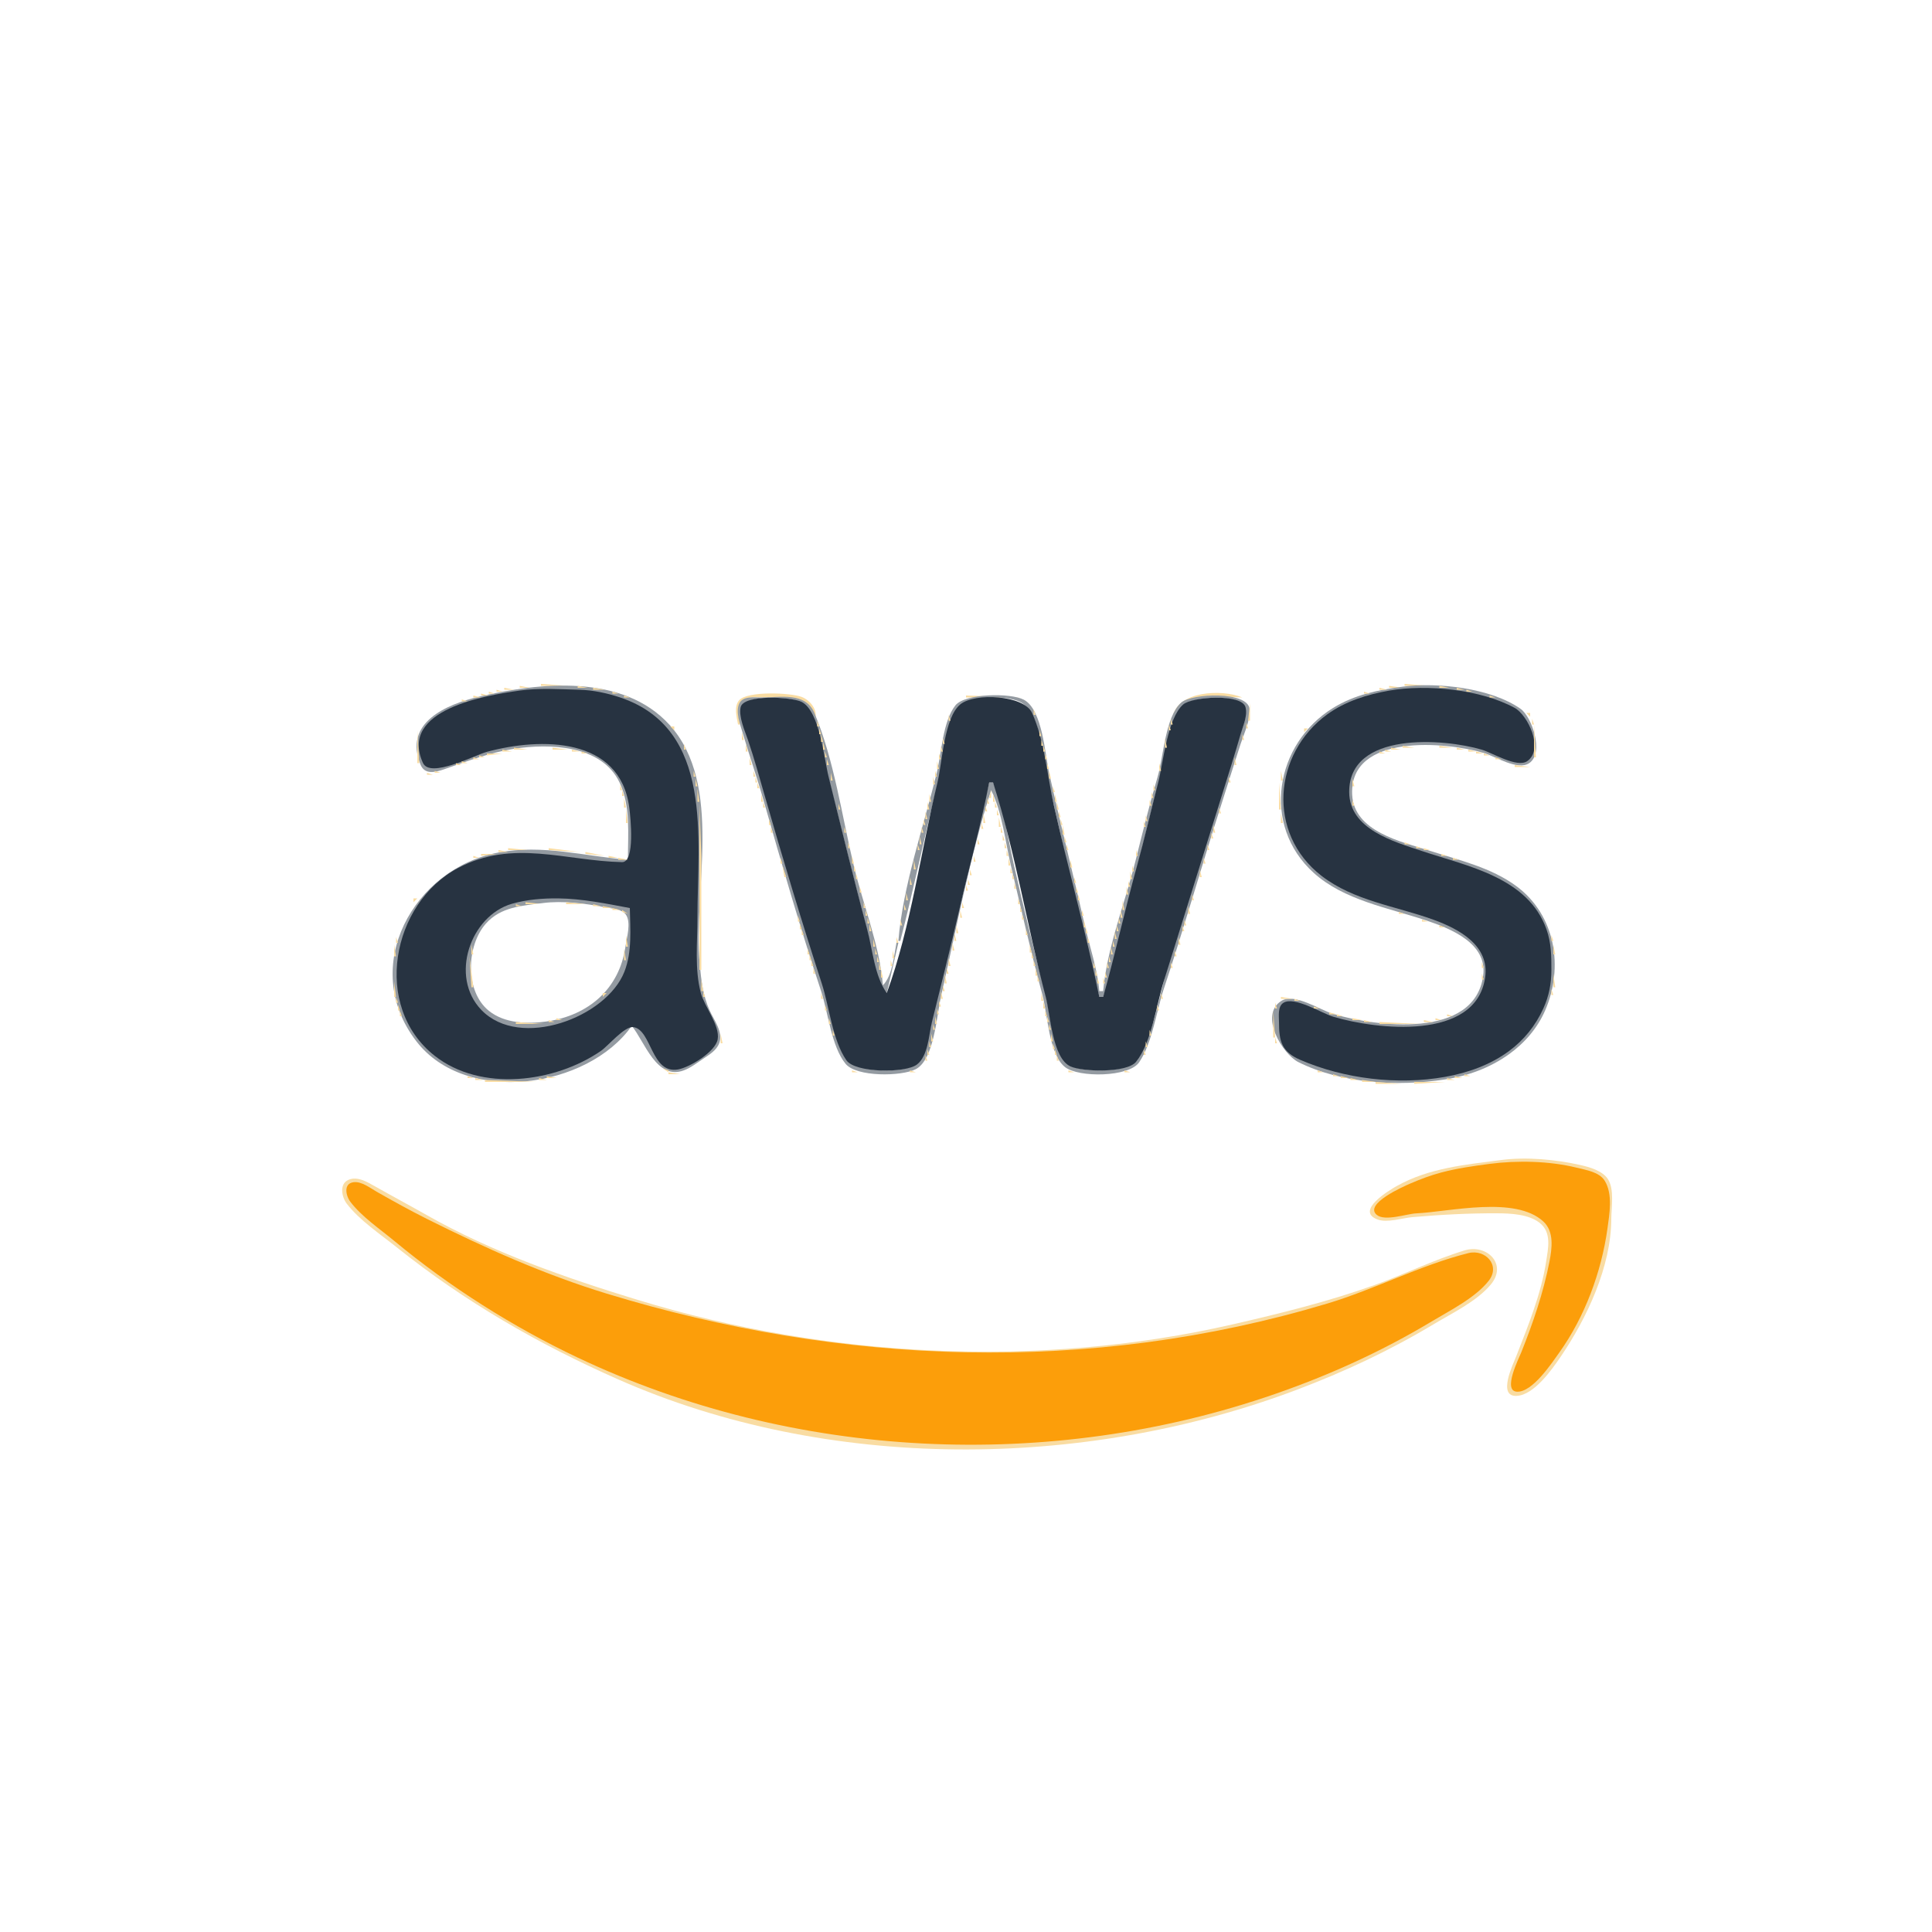 <?xml version="1.0" standalone="yes"?>
<svg xmlns="http://www.w3.org/2000/svg" width="1000" height="1000">
<path style="fill:#ffffff; stroke:none;" d="M0 0L0 1000L1000 1000L1000 0L0 0z"/>
<path style="fill:#f9dca2; stroke:none;" d="M280 354L280 355L294 355L280 354M727 354L727 355L740 355L727 354M269 355L269 356L274 356L269 355z"/>
<path style="fill:#939aa1; stroke:none;" d="M325 445C302.029 443.172 281.243 436.93 258 441.261C214.21 449.421 185.647 500.248 215.529 539C241.286 572.401 304.207 563.357 327 531C333.735 539.195 339.843 559.344 354 554.005C357.6 552.648 360.831 550.13 364 547.999C367.148 545.883 370.842 543.718 372.254 539.985C374.439 534.209 369.569 528.01 367.312 523C363.787 515.175 362.972 507.426 362.17 499C358.568 461.15 374.769 406.268 346.535 375.17C322.39 348.575 279.12 353.235 248 360.579C231.108 364.565 208.566 374.02 217.742 395.941C219.965 401.251 225.746 399.62 230 398.135C241.954 393.962 253.408 389.553 266 387.59C284.525 384.703 311.409 385.578 320.672 405C326.513 417.247 325 431.847 325 445z"/>
<path style="fill:#f9dca2; stroke:none;" d="M299 355L299 356L304 356L299 355M719 355L719 356L726 356L719 355z"/>
<path style="fill:#939aa1; stroke:none;" d="M726 355.424C713.213 357.124 701.169 359.554 690 366.428C660.034 384.87 652.62 427.115 680.004 451.826C695.679 465.972 718.538 469.868 738 476.355C750.736 480.6 769.971 488.194 767.695 505C763.207 538.145 712.015 531.37 690 524.792C683.375 522.812 670.028 513.815 663.279 518.029C651.426 525.428 663.958 545.705 672 549.73C694.396 560.938 723.693 562.458 748 558.704C759.859 556.872 771.228 552.701 781 545.702C789.101 539.9 795.779 532.189 799.771 523C809.438 500.751 805.168 473.763 785 458.761C771.894 449.011 755.289 445.243 740 440.344C725.408 435.669 700.777 430.462 699.877 411.286C698.38 379.398 748.563 383.958 768 389.721C773.908 391.472 785.595 399.069 791.566 394.972C799.355 389.629 792.843 370.925 786.995 366.839C771.674 356.135 744.119 353.016 726 355.424z"/>
<path style="fill:#f9dca2; stroke:none;" d="M745 355L745 356L750 356L745 355M261 356L261 357L266 357L261 356M307 356L307 357L313 357L307 356M714 356L714 357L718 357L714 356M754 356L754 357L758 357L754 356M257 357L257 358L260 358L257 357z"/>
<path style="fill:#273341; stroke:none;" d="M269 357.428C251.481 359.937 206.371 367.171 218.894 394.852C222.632 403.115 245.705 390.854 252 389.151C279.952 381.59 320.932 381.32 325.711 418C326.385 423.18 328.833 446.385 321.952 446.237C292.631 445.605 265.44 434.191 237 449.323C202.767 467.538 192.466 520.879 225 546.482C249.003 565.372 287.255 560.342 311 543.975C314.789 541.363 323.337 530.957 327.87 531.631C337.311 533.036 337.039 556.073 351 553.538C357.022 552.444 370.32 544.411 371.461 537.996C372.742 530.796 364.61 521 362.756 514C359.465 501.573 361 487.741 361 475C361 434.163 369.608 377.334 321 361.004C314.442 358.801 306.932 357.185 300 357.015C289.928 356.767 278.979 355.999 269 357.428z"/>
<path style="fill:#f9dca2; stroke:none;" d="M313.667 357.333L314.333 357.667L313.667 357.333M710.667 357.333L711.333 357.667L710.667 357.333z"/>
<path style="fill:#273341; stroke:none;" d="M719 357.464C707.752 359.438 696.311 362.985 687.004 369.746C659.034 390.062 655.565 431.302 684 453.32C700.788 466.32 722.552 468.986 742 476.054C755.209 480.855 771.125 489.397 768.699 506C763.886 538.948 712.333 532.93 690 526.229C684.24 524.501 669.942 515.511 664.318 519.043C661.238 520.978 662.001 525.924 662 529C661.996 538.795 663.313 544.379 673 548.572C695.82 558.449 723.526 561.749 748 557.385C759.759 555.288 771.327 551.213 781 544.076C788.87 538.269 794.78 530.868 798.822 522C801.783 515.504 802.989 509.114 803 502C803.012 494.758 802.926 487.918 800.453 481C790.849 454.13 759.83 448.437 736 440.494C721.302 435.594 698.457 429.236 698.344 410C698.159 378.389 747.357 382.211 767 388.036C772.396 389.637 785.274 397.601 790.486 393.968C799.314 387.816 790.779 370.118 783.999 366.41C766.455 356.812 738.539 354.035 719 357.464z"/>
<path style="fill:#f9dca2; stroke:none;" d="M759 357L759 358L762 358L759 357M253 358L253 359L256 359L253 358M317 358L317 359L320 359L317 358M706 358L706 359L709 359L706 358M764.667 358.333L765.333 358.667L764.667 358.333M249 359L249 360L253 360L249 359M320.667 359.333L321.333 359.667L320.667 359.333M704 359L705 360L704 359M768.667 359.333L769.333 359.667L768.667 359.333M245 360L245 361L249 361L245 360M323 360L323 361L326 361L323 360M382 375L383 375C382.546 371.408 380.93 366.518 383.603 363.434C386.465 360.133 392.116 361 396 361C407.011 360.999 418.173 359.116 422 372C423.266 367.367 419.325 362.419 414.996 360.742C409.277 358.528 386.831 357.568 382.603 362.434C379.763 365.702 381.298 371.216 382 375M500 360L500 361L528 361L500 360M607 371L608 371C612.259 356.703 631.238 361 643 361C632.433 356.566 609.42 357.65 607 371M701.667 360.333L702.333 360.667L701.667 360.333M771 360L771 361L774 361L771 360M243 361L244 362L243 361M326.667 361.333L327.333 361.667L326.667 361.333z"/>
<path style="fill:#939aa1; stroke:none;" d="M513 409C518.783 420.521 520.284 435.472 523.235 448C528.491 470.324 533.596 492.875 539.576 515C542.243 524.871 542.836 545.609 551.225 552.297C558.212 557.868 584.397 557.603 589.637 549.811C596.525 539.568 598.443 523.67 602.333 512C612.6 481.199 621.428 449.917 631.344 419C634.977 407.674 638.463 396.306 642.164 385C643.914 379.652 647.24 372.721 646.762 367.005C645.98 357.677 616.873 358.8 611.394 363.653C603.127 370.974 602.217 391.743 599.201 402C594.937 416.505 591.294 431.331 587.627 446C582.222 467.62 572.934 490.82 571 513L569 513C568.066 501.571 564.025 490.164 561.499 479C555.534 452.637 548.821 426.393 543.014 400C540.889 390.344 539.568 367.297 529.956 362.179C523.111 358.535 499.486 358.84 494.513 365.109C487.941 373.393 487.324 389.896 484.87 400C478.076 427.977 467.342 458.326 465 487L466 487C473.294 458.809 479.041 430.206 486.269 402C488.909 391.694 489.186 377.107 494.857 368.018C499.835 360.042 520.105 359.411 527.995 363.318C538.859 368.698 539.245 391.471 541.873 402C551.324 439.85 558.437 478.425 569 516L571 516C579.282 494.047 583.154 469.7 589.116 447C592.781 433.041 595.905 418.904 599.745 405C602.692 394.332 604.334 371.876 613.214 364.653C618.397 360.436 642.89 358.724 644.642 367.019C645.559 371.363 642.78 376.887 641.576 381C638.441 391.706 634.992 402.335 631.717 413C622.795 442.051 612.965 470.833 604.424 500C600.19 514.461 597.029 536.617 588.006 548.786C583.179 555.296 561.997 554.977 555.043 551.991C544.751 547.57 543.785 524.571 541.265 515C535.331 492.457 529.796 469.739 524.651 447C521.56 433.34 519.537 417.869 514 405L512 405C506.247 427.225 501.879 449.826 495.986 472C490.966 490.89 486.743 510.006 482.13 529C480.475 535.813 480.059 546.584 473.787 550.991C466.962 555.786 442.845 555.272 438.086 547.895C431.199 537.222 429.493 521.035 425.656 509C415.615 477.51 405.876 445.76 396.709 414C393.728 403.672 390.797 393.221 387.481 383C385.994 378.413 382.83 371.929 383.502 367.019C384.57 359.222 407.466 360.751 412.996 362.893C423.809 367.082 425.801 391.009 428.37 401C435.393 428.309 441.963 455.727 449.116 483C451.429 491.819 452.383 507.594 459 514L465 488L464 488C462.65 494.962 462.003 504.727 457 510C455.305 489.247 446.692 468.223 441.884 448C435.844 422.59 431.687 393.04 421.521 369.001C416.886 358.041 403.78 360.996 394 361C390.358 361.001 384.44 360.137 382.603 364.228C380.649 368.583 383.049 374.766 384.294 379C387.739 390.715 391.798 402.26 395.14 414C404.554 447.063 414.229 480.358 425.001 513C428.6 523.906 430.341 541.751 437.702 550.66C443.357 557.503 466.505 557.214 473.956 553.427C483.506 548.575 484.852 525.519 487.011 516C495.054 480.533 501.922 443.644 513 409z"/>
<path style="fill:#f9dca2; stroke:none;" d="M497.667 361.333L498.333 361.667L497.667 361.333M529.667 361.333L530.333 361.667L529.667 361.333M644 361L645 362L644 361M698.667 361.333L699.333 361.667L698.667 361.333M775.667 361.333L776.333 361.667L775.667 361.333M239 362L239 363L242 363L239 362M328 362L329 363L328 362z"/>
<path style="fill:#273341; stroke:none;" d="M512 405L514 405C525.55 441.12 531.608 479.314 541.265 516C543.618 524.937 544.674 547.757 554.105 551.991C560.541 554.88 583.305 555.404 588.006 549.606C596.05 539.685 598.549 520.104 602.341 508L632.341 412C635.673 401.365 639.058 390.71 642.141 380C643.371 375.727 645.863 370.594 644.678 366.059C642.801 358.872 617.053 360.527 612.394 364.653C604.158 371.946 602.161 394.566 599.478 405C595.711 419.653 592.33 434.412 588.293 449C582.141 471.229 577.255 493.792 571 516L569 516C562.153 482.81 552.978 450.051 545.499 417C542.076 401.872 540.679 383.098 534.196 369.005C529.927 359.725 504.656 358.457 497.133 364.514C488.644 371.35 487.721 394.736 485.231 405C476.588 440.638 471.564 479.589 459 514C452.663 505.29 451.629 491.328 448.849 481C441.792 454.79 435.487 428.327 428.873 402C426.491 392.518 424.28 368.15 414.956 363.318C409.87 360.682 384.867 359.24 383.358 366.059C382.255 371.04 385.557 378.333 387.139 383C390.358 392.501 393.092 402.351 395.859 412C405.153 444.416 414.919 476.93 425.33 509C429.25 521.073 430.84 538.277 438.086 548.786C442.623 555.366 468.517 555.626 474.61 550.991C480.422 546.568 480.756 535.558 482.374 529C487.138 509.695 492.031 490.371 496.5 471C501.571 449.018 507.703 427.159 512 405z"/>
<path style="fill:#f9dca2; stroke:none;" d="M496 362L497 363L496 362M531 362L532 363L531 362M645 362L646 363L645 362M696.667 362.333L697.333 362.667L696.667 362.333M777.667 362.333L778.333 362.667L777.667 362.333M237.667 363.333L238.333 363.667L237.667 363.333M330 363L331 364L330 363M495 363L496 364L495 363M532 363L533 364L532 363M646 363L647 364L646 363M694 363L695 364L694 363M781 363L782 364L781 363M234.667 364.333L235.333 364.667L234.667 364.333M332 364L333 365L332 364M494 364L495 365L494 364M533 364L534 365L533 364M647 364L646 373L647 373L647 364M692.667 364.333L693.333 364.667L692.667 364.333M782.667 364.333L783.333 364.667L782.667 364.333M232 365L233 366L232 365M334 365L335 366L334 365M493 365L494 366L493 365M534.333 365.667L534.667 366.333L534.333 365.667M690.667 365.333L691.333 365.667L690.667 365.333M785 365L786 366L785 365M230 366L231 367L230 366M336 366L337 367L336 366M689 366L690 367L689 366M786.667 366.333L787.333 366.667L786.667 366.333M227.667 367.333L228.333 367.667L227.667 367.333M337 367L338 368L337 367M492.333 367.667L492.667 368.333L492.333 367.667M535 367L535 370L536 370L535 367M687.667 367.333L688.333 367.667L687.667 367.333M788 367L789 368L788 367M225 368L226 369L225 368M339 368L340 369L339 368M686 368L687 369L686 368M789 368L790 369L789 368M223.667 369.333L224.333 369.667L223.667 369.333M340 369L341 370L340 369M684.667 369.333L685.333 369.667L684.667 369.333M790 369L792 371L792 369L790 369M221.667 370.333L222.333 370.667L221.667 370.333M341 370L342 371L341 370M491 370L491 373L492 373L491 370M536.333 370.667L536.667 371.333L536.333 370.667M683 370L684 371L683 370M220 371L221 372L220 371M342 371L345 373L342 371M682 371L683 372L682 371M792 371L793 372L792 371M219 372L220 373L219 372M606 372L606 375L607 375L606 372M680.667 372.333L681.333 372.667L680.667 372.333M793 372L793 375L794 375L793 372M218.333 373.667L218.667 374.333L218.333 373.667M345 373L346 374L345 373M423 373L423 376L424 376L423 373M679 373L680 374L679 373M346 374L347 375L346 374M490.333 374.667L490.667 375.333L490.333 374.667M645 374L645 377L646 377L645 374M678 374L679 375L678 374M217.333 375.667L217.667 376.333L217.333 375.667M537.333 375.667L537.667 376.333L537.333 375.667M605 375L605 378L606 378L605 375M677.333 375.667L677.667 376.333L677.333 375.667M794 375L794 392L795 392L794 375M347 376L349 378L349 376L347 376M383.333 376.667L383.667 377.333L383.333 376.667M424 377L424 380L425 380L424 377M644.333 377.667L644.667 378.333L644.333 377.667M675 377L675 379L677 377L675 377M216 378L216 395L217 395L216 378M349 378L350 379L349 378M538 378L538 381L539 381L538 378M350.333 379.667L350.667 380.333L350.333 379.667M384 379L384 383L385 383L384 379M489.333 379.667L489.667 380.333L489.333 379.667M674 379L675 380L674 379M425 380L425 384L426 384L425 380M604.333 380.667L604.667 381.333L604.333 380.667M643 380L643 383L644 383L643 380M673 380L674 381L673 380M351 381L352 382L351 381M672 381L673 382L672 381M352.333 382.667L352.667 383.333L352.333 382.667M488 382L488 385L489 385L488 382M603 382L603 387L604 387L603 382M671.333 382.667L671.667 383.333L671.333 382.667M385 383L386 384L385 383M539 383L539 386L540 386L539 383M353 384L354 385L353 384M426 384L426 388L427 388L426 384M642.333 384.667L642.667 385.333L642.333 384.667M670 384L671 385L670 384M354 385L354 388L355 388L354 385M386 385L386 389L387 389L386 385M487 386L487 389L488 389L487 386M540 386L540 389L541 389L540 386M641.333 386.667L641.667 387.333L641.333 386.667M669 386L670 387L669 386M726 386L726 387L732 387L726 386M745 386L745 387L752 387L745 386M266 387L266 388L273 388L266 387M286 387L286 388L294 388L286 387M668.333 387.667L668.667 388.333L668.333 387.667M720 387L720 388L725 388L720 387M754 387L754 388L758 388L754 387M260 388L260 389L265 389L260 388M296 388L296 389L300 389L296 388M355.333 388.667L355.667 389.333L355.333 388.667M602.333 388.667L602.667 389.333L602.333 388.667M717 388L717 389L720 389L717 388M760 388L760 389L764 389L760 388M252 390L252 391L260 390L252 390M301 389L301 390L304 390L301 389M387.333 389.667L387.667 390.333L387.333 389.667M427 389L427 392L428 392L427 389M667.333 389.667L667.667 390.333L667.333 389.667M714 389L714 390L717 390L714 389M764 389L764 390L768 390L764 389M304.667 390.333L305.333 390.667L304.667 390.333M356.333 390.667L356.667 391.333L356.333 390.667M486 390L486 393L487 393L486 390M541 390L541 393L542 393L541 390M640.333 390.667L640.667 391.333L640.333 390.667M712.667 390.333L713.333 390.667L712.667 390.333M768 390L768 391L771 391L768 390M248 391L248 392L251 392L248 391M307 391L308 392L307 391M601.333 391.667L601.667 392.333L601.333 391.667M666.333 391.667L666.667 392.333L666.333 391.667M710.667 391.333L711.333 391.667L710.667 391.333M772.667 391.333L773.333 391.667L772.667 391.333M245 392L245 393L248 393L245 392M309 392L310 393L309 392M388 392L388 396L389 396L388 392M639 392L639 396L640 396L639 392M708.667 392.333L709.333 392.667L708.667 392.333M774 392L774 393L777 393L774 392M242.667 393.333L243.333 393.667L242.667 393.333M311 393L312 394L311 393M357.333 393.667L357.667 394.333L357.333 393.667M428 393L428 396L429 396L428 393M707 393L708 394L707 393M777.667 393.333L778.333 393.667L777.667 393.333M793.333 393.667L793.667 394.333L793.333 393.667M239 394L239 395L242 395L239 394M312 394L313 395L312 394M485 394L485 398L486 398L485 394M665.333 394.667L665.667 395.333L665.333 394.667M706 394L707 395L706 394M779.667 394.333L780.333 394.667L779.667 394.333M236 395L236 396L239 396L236 395M313 395L314 396L313 395M358.333 395.667L358.667 396.333L358.333 395.667M542 395L542 398L543 398L542 395M600 395L600 399L601 399L600 395M705 395L706 396L705 395M782.667 395.333L783.333 395.667L782.667 395.333M792 395L793 396L792 395M217.333 396.667L217.667 397.333L217.333 396.667M234.667 396.333L235.333 396.667L234.667 396.333M314 396L315 397L314 396M389.333 396.667L389.667 397.333L389.333 396.667M638.333 396.667L638.667 397.333L638.333 396.667M664.333 396.667L664.667 397.333L664.333 396.667M704 396L705 397L704 396M784 396L784 397L792 397L784 396M231.667 397.333L232.333 397.667L231.667 397.333M315 397L316 398L315 397M429.333 397.667L429.667 398.333L429.333 397.667M703.333 397.667L703.667 398.333L703.333 397.667M218 398L219 399L218 398M229.667 398.333L230.333 398.667L229.667 398.333M316 398L317 399L316 398M219 399L220 400L219 399M225 399L225 400L228 400L225 399M317 399L318 400L317 399M359 399L359 402L360 402L359 399M390 399L390 402L391 402L390 399M484 399L484 402L485 402L484 399M543 399L543 403L544 403L543 399M599.333 399.667L599.667 400.333L599.333 399.667M637.333 399.667L637.667 400.333L637.333 399.667M663 399L663 404L664 404L663 399M702 399L703 400L702 399M221 400L221 401L224 401L221 400M318.333 400.667L318.667 401.333L318.333 400.667M430 400L430 404L431 404L430 400M701.333 401.667L701.667 402.333L701.333 401.667M319.333 402.667L319.667 403.333L319.333 402.667M391 402L391 405L392 405L391 402M483 402L483 406L484 406L483 402M636 402L636 405L637 405L636 402M360 403L360 407L361 407L360 403M700 403L700 407L701 407L700 403M320.333 404.667L320.667 405.333L320.333 404.667M544.333 404.667L544.667 405.333L544.333 404.667M598 404L599 405L598 404M392 405L392 408L393 408L392 405M635.333 405.667L635.667 406.333L635.333 405.667M662 405L662 419L663 419L662 405M321 406L321 409L322 409L321 406M431.333 406.667L431.667 407.333L431.333 406.667M597 406L597 409L598 409L597 406M545 407L545 410L546 410L545 407M361 408L361 415L362 415L361 408M393.333 408.667L393.667 409.333L393.333 408.667M482.333 408.667L482.667 409.333L482.333 408.667M322 409L322 412L323 412L322 409M432.333 409.667L432.667 410.333L432.333 409.667M513 409L512 413L513 413L513 409M634.333 409.667L634.667 410.333L634.333 409.667M596 410L596 413L597 413L596 410M699 410L700 411L699 410M394 411L394 415L395 415L394 411M481 411L481 415L482 415L481 411M514 411L514 415L515 415L514 411M546 411L546 415L547 415L546 411M633 412L634 413L633 412M323 413L323 418L324 418L323 413M511 413L511 416L512 416L511 413M433.333 414.667L433.667 415.333L433.333 414.667M595 414L595 417L596 417L595 414M700 414L700 417L701 417L700 414M395 415L395 418L396 418L395 415M480 415L480 419L481 419L480 415M515 415L515 418L516 418L515 415M547 415L547 419L548 419L547 415M632.333 415.667L632.667 416.333L632.333 415.667M362 416L362 502L363 502L363 443L362 416M434 416L434 419L435 419L434 416M510 417L510 420L511 420L510 417M701.333 417.667L701.667 418.333L701.333 417.667M396.333 418.667L396.667 419.333L396.333 418.667M594.333 418.667L594.667 419.333L594.333 418.667M631 418L631 421L632 421L631 418M324 419L324 426L325 426L324 419M516 419L516 422L517 422L516 419M479 420L479 424L480 424L479 420M548 420L548 423L549 423L548 420M702 420L703 421L702 420M509 421L509 426L510 426L509 421M630.333 421.667L630.667 422.333L630.333 421.667M663 421L663 426L664 426L663 421M703 421L704 422L703 421M397.333 422.667L397.667 423.333L397.333 422.667M435.333 422.667L435.667 423.333L435.333 422.667M593 422L593 425L594 425L593 422M704.333 422.667L704.667 423.333L704.333 422.667M517 423L517 428L518 428L517 423M398 424L398 427L399 427L398 424M478 424L478 427L479 427L478 424M549 424L549 427L550 427L549 424M705 424L706 425L705 424M436.333 425.667L436.667 426.333L436.333 425.667M592 425L592 428L593 428L592 425M629.333 425.667L629.667 426.333L629.333 425.667M706 425L707 426L706 425M508 426L508 429L509 429L508 426M707 426L708 427L707 426M550 427L550 432L551 432L550 427M628 427L628 431L629 431L628 427M664.333 427.667L664.667 428.333L664.333 427.667M708.667 427.333L709.333 427.667L708.667 427.333M399 428L399 431L400 431L399 428M437 428L437 431L438 431L437 428M477 428L477 431L478 431L477 428M518 428L518 431L519 431L518 428M710 428L713 430L710 428M665.333 429.667L665.667 430.333L665.333 429.667M507 430L508 431L507 430M591.333 430.667L591.667 431.333L591.333 430.667M713.667 430.333L714.333 430.667L713.667 430.333M400.333 431.667L400.667 432.333L400.333 431.667M627 431L627 434L628 434L627 431M715.667 431.333L716.333 431.667L715.667 431.333M519 432L519 435L520 435L519 432M666 432L667 433L666 432M717.667 432.333L718.333 432.667L717.667 432.333M438.333 433.667L438.667 434.333L438.333 433.667M476 433L476 437L477 437L476 433M551 433L551 436L552 436L551 433M590.333 433.667L590.667 434.333L590.333 433.667M720 433L721 434L720 433M401.333 434.667L401.667 435.333L401.333 434.667M506 434L506 437L507 437L506 434M626.333 434.667L626.667 435.333L626.333 434.667M667.333 434.667L667.667 435.333L667.333 434.667M721.667 434.333L722.333 434.667L721.667 434.333M725 435L726 436L725 435M439 436L439 439L440 439L439 436M520 436L520 439L521 439L520 436M668.333 436.667L668.667 437.333L668.333 436.667M727 436L727 437L730 437L727 436M475 437L475 440L476 440L475 437M552 437L552 440L553 440L552 437M589.333 437.667L589.667 438.333L589.333 437.667M625 437L625 440L626 440L625 437M731 437L732 438L731 437M402.333 438.667L402.667 439.333L402.333 438.667M505.333 438.667L505.667 439.333L505.333 438.667M669.333 438.667L669.667 439.333L669.333 438.667M733 438L733 439L736 439L733 438M263 439L263 440L273 440L263 439M284 439L284 440L300 441L284 439M737 439L737 440L740 440L737 439M258 440L258 441L263 441L258 440M440.333 440.667L440.667 441.333L440.333 440.667M521 440L521 443L522 443L521 440M588 440L588 443L589 443L588 440M670 440L671 441L670 440M740 440L741 441L740 440M249 442L249 443L257 442L249 442M303 441L303 442L313 443L303 441M403.333 441.667L403.667 442.333L403.333 441.667M624.333 441.667L624.667 442.333L624.333 441.667M671.333 441.667L671.667 442.333L671.333 441.667M743.667 441.333L744.333 441.667L743.667 441.333M474.333 442.667L474.667 443.333L474.333 442.667M553.333 442.667L553.667 443.333L553.333 442.667M746 442L746 443L749 443L746 442M245 443L245 444L248 444L245 443M315 443L315 444L320 444L315 443M441 443L441 447L442 447L441 443M504 443L504 446L505 446L504 443M672 443L673 444L672 443M750.667 443.333L751.333 443.667L750.667 443.333M243.667 444.333L244.333 444.667L243.667 444.333M320 444L320 445L325 445L320 444M404 444L404 447L405 447L404 444M522 444L522 448L523 448L522 444M623 444L623 447L624 447L623 444M673.333 444.667L673.667 445.333L673.333 444.667M752 444L752 445L755 445L752 444M241.667 445.333L242.333 445.667L241.667 445.333M473 445L473 450L474 450L473 445M554 445L554 449L555 449L554 445M587.333 445.667L587.667 446.333L587.333 445.667M756.667 445.333L757.333 445.667L756.667 445.333M238.667 446.333L239.333 446.667L238.667 446.333M674 446L675 447L674 446M759.667 446.333L760.333 446.667L759.667 446.333M236.667 447.333L237.333 447.667L236.667 447.333M503.333 447.667L503.667 448.333L503.333 447.667M622.333 447.667L622.667 448.333L622.333 447.667M675 447L676 448L675 447M762.667 447.333L763.333 447.667L762.667 447.333M235 448L236 449L235 448M405 448L406 454L407 454L405 448M442 448L442 451L443 451L442 448M586 448L586 451L587 451L586 448M676 448L677 449L676 448M765.667 448.333L766.333 448.667L765.667 448.333M233 449L234 450L233 449M523 449L523 452L524 452L523 449M677 449L678 450L677 449M767.667 449.333L768.333 449.667L767.667 449.333M231.667 450.333L232.333 450.667L231.667 450.333M502 450L502 453L503 453L502 450M621 450L621 454L622 454L621 450M678 450L679 451L678 450M770 450L771 451L770 450M229.667 451.333L230.333 451.667L229.667 451.333M472.333 451.667L472.667 452.333L472.333 451.667M555.333 451.667L555.667 452.333L555.333 451.667M585 451L585 455L586 455L585 451M679 451L680 452L679 451M772.667 451.333L773.333 451.667L772.667 451.333M228 452L229 453L228 452M443 452L443 455L444 455L443 452M524 452L524 455L525 455L524 452M680 452L681 453L680 452M774.667 452.333L775.333 452.667L774.667 452.333M225 455L228 453L225 455M681 453L682 454L681 453M776.667 453.333L777.333 453.667L776.667 453.333M471 454L471 458L472 458L471 454M556 454L556 457L557 457L556 454M620.333 454.667L620.667 455.333L620.333 454.667M682.667 454.333L683.333 454.667L682.667 454.333M778.667 454.333L779.333 454.667L778.667 454.333M224 455L225 456L224 455M407.333 455.667L407.667 456.333L407.333 455.667M501 455L501 458L502 458L501 455M684 455L685 456L684 455M780 455L783 457L780 455M223 456L224 457L223 456M444.333 456.667L444.667 457.333L444.333 456.667M584 456L584 459L585 459L584 456M685 456L686 457L685 456M222 457L223 458L222 457M525 457L525 460L526 460L525 457M619.333 457.667L619.667 458.333L619.333 457.667M686.667 457.333L687.333 457.667L686.667 457.333M783 457L784 458L783 457M221 458L222 459L221 458M408.333 458.667L408.667 459.333L408.333 458.667M500 458L500 461L501 461L500 458M688.667 458.333L689.333 458.667L688.667 458.333M784.667 458.333L785.333 458.667L784.667 458.333M220 459L221 460L220 459M445 459L445 462L446 462L445 459M557 459L557 462L558 462L557 459M583 459L583 463L584 463L583 459M690 459L691 460L690 459M786 459L787 460L786 459M219 460L220 461L219 460M470.333 460.667L470.667 461.333L470.333 460.667M618.333 460.667L618.667 461.333L618.333 460.667M692 460L693 461L692 460M787 460L788 461L787 460M218 461L219 462L218 461M409.333 461.667L409.667 462.333L409.333 461.667M526.333 461.667L526.667 462.333L526.333 461.667M694 461L695 462L694 461M788 461L789 462L788 461M217 462L218 463L217 462M469 462L469 466L470 466L469 462M696 462L697 463L696 462M789 462L790 463L789 462M216.333 463.667L216.667 464.333L216.333 463.667M499.333 463.667L499.667 464.333L499.333 463.667M558 463L558 466L559 466L558 463M617 463L617 466L618 466L617 463M698 463L699 464L698 463M790 463L791 464L790 463M446.333 464.667L446.667 465.333L446.333 464.667M582.333 464.667L582.667 465.333L582.333 464.667M701 464L702 465L701 464M791 464L792 465L791 464M214 465L214 467L216 465L214 465z"/>
<path style="fill:#939aa1; stroke:none;" d="M326 470C313.912 467.722 301.333 465.15 289 465.004C281.125 464.911 272.604 465.587 265 467.782C243.432 474.007 232.494 505.545 249.213 522.815C269.203 543.463 313.842 526.674 323.174 503C327.256 492.642 326.195 480.897 326 470z"/>
<path style="fill:#f9dca2; stroke:none;" d="M410.333 465.667L410.667 466.333L410.333 465.667M527 465L527 468L528 468L527 465M703.667 465.333L704.333 465.667L703.667 465.333M792 465L793 466L792 465M581 466L581 471L582 471L581 466M706.667 466.333L707.333 466.667L706.667 466.333M793 466L794 467L793 466M213 467L214 468L213 467M272 467L272 468L281 468L272 467z"/>
<path style="fill:#ffffff; stroke:none;" d="M281 467.424C270.296 468.83 259.235 469.305 251.468 478.093C241.387 489.499 240.465 513.123 253.093 523.236C261.231 529.753 273.043 530.122 283 528.7C304.664 525.605 320.596 511.745 323.729 490C324.377 485.504 326.776 477.533 323.972 473.433C321.879 470.371 316.303 470.261 313 469.6C302.988 467.598 291.17 466.089 281 467.424z"/>
<path style="fill:#f9dca2; stroke:none;" d="M293 467L293 468L303 468L293 467M447 467L447 470L448 470L447 467M498 467L498 470L499 470L498 467M616.333 467.667L616.667 468.333L616.333 467.667M709.667 467.333L710.333 467.667L709.667 467.333M794 467L795 468L794 467M267 468L267 469L270 469L267 468M307 468L307 469L311 469L307 468M411.333 468.667L411.667 469.333L411.333 468.667M468 468L468 471L469 471L468 468M559.333 468.667L559.667 469.333L559.333 468.667M712.667 468.333L713.333 468.667L712.667 468.333M212 469L213 470L212 469M264.667 469.333L265.333 469.667L264.667 469.333M312 469L312 470L317 470L312 469M528 469L528 472L529 472L528 469M615 469L615 473L616 473L615 469M715.667 469.333L716.333 469.667L715.667 469.333M795 469L796 470L795 469M211.333 470.667L211.667 471.333L211.333 470.667M262.667 470.333L263.333 470.667L262.667 470.333M317 470L317 471L321 471L317 470M718.667 470.333L719.333 470.667L718.667 470.333M796 470L797 471L796 470M259.667 471.333L260.333 471.667L259.667 471.333M322 471L322 472L325 473L322 471M412.333 471.667L412.667 472.333L412.333 471.667M448 471L448 474L449 474L448 471M497 471L497 475L498 475L497 471M560 471L560 474L561 474L560 471M580 471L580 475L581 475L580 471M722 471L723 472L722 471M797.333 471.667L797.667 472.333L797.333 471.667M210.333 472.667L210.667 473.333L210.333 472.667M257.667 472.333L258.333 472.667L257.667 472.333M467.333 472.667L467.667 473.333L467.333 472.667M724 472L724 473L727 473L724 472M256 473L257 474L256 473M529 473L529 476L530 476L529 473M614.333 473.667L614.667 474.333L614.333 473.667M728.667 473.333L729.333 473.667L728.667 473.333M798 473L799 474L798 473M209 474L210 475L209 474M254.667 474.333L255.333 474.667L254.667 474.333M413 474L413 477L414 477L413 474M730.667 474.333L731.333 474.667L730.667 474.333M253 475L254 476L253 475M449 475L449 478L450 478L449 475M579 475L579 478L580 478L579 475M734.667 475.333L735.333 475.667L734.667 475.333M799 475L800 476L799 475M208.333 476.667L208.667 477.333L208.333 476.667M252 476L253 477L252 476M466 476L466 479L467 479L466 476M496.333 476.667L496.667 477.333L496.333 476.667M561 476L561 480L562 480L561 476M613 476L613 479L614 479L613 476M736 476L736 477L739 477L736 476M251 477L252 478L251 477M740.667 477.333L741.333 477.667L740.667 477.333M800 477L801 478L800 477M250 478L249 481L250 478M414 478L414 481L415 481L414 478M450 478L450 482L451 482L450 478M530 478L531 479L530 478M743 478L744 479L743 478M207.333 479.667L207.667 480.333L207.333 479.667M495 479L495 483L496 483L495 479M578 479L578 482L579 482L578 479M612 479L612 482L613 482L612 479M745 479L745 480L748 480L745 479M562 480L562 483L563 483L562 480M748.667 480.333L749.333 480.667L748.667 480.333M801 480L802 481L801 480M248 481L249 482L248 481M415 481L415 484L416 484L415 481M465.333 481.667L465.667 482.333L465.333 481.667M531 481L531 484L532 484L531 481M750.667 481.333L751.333 481.667L750.667 481.333M206.333 482.667L206.667 483.333L206.333 482.667M247.333 482.667L247.667 483.333L247.333 482.667M577 482L577 486L578 486L577 482M611.333 482.667L611.667 483.333L611.333 482.667M753 482L754 483L753 482M802 482L803 483L802 482M451.333 483.667L451.667 484.333L451.333 483.667M494 483L494 487L495 487L494 483M754.667 483.333L755.333 483.667L754.667 483.333M246.333 484.667L246.667 485.333L246.333 484.667M324 484L324 490L325 490L324 484M756 484L757 485L756 484M803 484L803 487L804 487L803 484M205 485L205 488L206 488L205 485M416.333 485.667L416.667 486.333L416.333 485.667M464 485L464 488L465 488L464 485M532.333 485.667L532.667 486.333L532.333 485.667M563 485L563 488L564 488L563 485M610 485L610 489L611 489L610 485M757.667 485.333L758.333 485.667L757.667 485.333M245.333 486.667L245.667 487.333L245.333 486.667M452 486L452 490L453 490L452 486M759 486L760 487L759 486M576 487L576 490L577 490L576 487M760 487L761 488L760 487M417.333 488.667L417.667 489.333L417.333 488.667M493 488L493 492L494 492L493 488M761 488L762 489L761 488M204 489L204 495L205 495L204 489M244 489L244 494L245 494L244 489M463.333 489.667L463.667 490.333L463.333 489.667M533 489L533 493L534 493L533 489M564.333 489.667L564.667 490.333L564.333 489.667M609.333 489.667L609.667 490.333L609.333 489.667M762 489L763 490L762 489M804 489L804 494L805 494L804 489M575 490L575 494L576 494L575 490M763 490L764 491L763 490M323 491L323 497L324 497L323 491M418 491L418 494L419 494L418 491M453 491L453 494L454 494L453 491M764 491L765 492L764 491M462 492L462 496L463 496L462 492M608 492L608 495L609 495L608 492M492.333 493.667L492.667 494.333L492.333 493.667M534 493L534 496L535 496L534 493M765 493L766 494L765 493M419 494L419 497L420 497L419 494M565.333 494.667L565.667 495.333L565.333 494.667M243 495L244 511L245 511L243 495M454 495L454 498L455 498L454 495M574 495L574 498L575 498L574 495M607.333 495.667L607.667 496.333L607.333 495.667M766.333 495.667L766.667 496.333L766.333 495.667M491 496L491 500L492 500L491 496M420 497L420 500L421 500L420 497M461 497L461 500L462 500L461 497M535 497L535 500L536 500L535 497M322.333 498.667L322.667 499.333L322.333 498.667M455 498L455 502L456 502L455 498M566 498L566 501L567 501L566 498M573 498L573 501L574 501L573 498M606 498L606 501L607 501L606 498M767 498L767 501L768 501L767 498M321.333 501.667L321.667 502.333L321.333 501.667M421 501L421 504L422 504L421 501M490 501L490 504L491 504L490 501M536 501L536 505L537 505L536 501M456 502L456 506L457 506L456 502M460.333 502.667L460.667 503.333L460.333 502.667M567 502L567 505L568 505L567 502M605.333 502.667L605.667 503.333L605.333 502.667M320.333 503.667L320.667 504.333L320.333 503.667M572 503L572 506L573 506L572 503M422.333 504.667L422.667 505.333L422.333 504.667M489 504L489 509L490 509L489 504M767 504L767 507L768 507L767 504M804 504L804 511L805 511L804 504M319.333 505.667L319.667 506.333L319.333 505.667M537 505L537 508L538 508L537 505M604.333 505.667L604.667 506.333L604.333 505.667M459.333 506.667L459.667 507.333L459.333 506.667M568 506L568 509L569 509L568 506M571 506L571 509L572 509L571 506M318.333 507.667L318.667 508.333L318.333 507.667M363 507L363 513L364 513L363 507M457 507L459 510L457 507M204 508L204 516L205 516L204 508M423.333 508.667L423.667 509.333L423.333 508.667M603.333 508.667L603.667 509.333L603.333 508.667M317 509L318 510L317 509M570 509L569 513L570 509M766.333 509.667L766.667 510.333L766.333 509.667M316 510L314 514L316 510M488 510L488 513L489 513L488 510M424.333 511.667L424.667 512.333L424.333 511.667M538.333 511.667L538.667 512.333L538.333 511.667M602.333 511.667L602.667 512.333L602.333 511.667M245.333 512.667L245.667 513.333L245.333 512.667M765 512L766 513L765 512M803 512L803 515L804 515L803 512M364 513L364 516L365 516L364 513M487 513L487 517L488 517L487 513M246.333 514.667L246.667 515.333L246.333 514.667M312 514L312 516L314 514L312 514M425 514L425 517L426 517L425 514M539 514L539 518L540 518L539 514M601 514L601 517L602 517L601 514M764 514L765 515L764 514M763.333 515.667L763.667 516.333L763.333 515.667M205 516L205 519L206 519L205 516M247.333 516.667L247.667 517.333L247.333 516.667M311 516L312 517L311 516M663 516L663 517L669 517L663 516M802.333 516.667L802.667 517.333L802.333 516.667M309.667 517.333L310.333 517.667L309.667 517.333M365.333 517.667L365.667 518.333L365.333 517.667M426.333 517.667L426.667 518.333L426.333 517.667M600.333 517.667L600.667 518.333L600.333 517.667M662 517L663 518L662 517M670 517L670 518L673 518L670 517M762 517L763 518L762 517M248 518L249 519L248 518M308 518L309 519L308 518M486 518L486 521L487 521L486 518M540 518L540 522L541 522L540 518M661 518L662 519L661 518M673.667 518.333L674.333 518.667L673.667 518.333M761 518L762 519L761 518M801.333 518.667L801.667 519.333L801.333 518.667M249.333 519.667L249.667 520.333L249.333 519.667M306.667 519.333L307.333 519.667L306.667 519.333M660 519L660 522L661 522L660 519M676 519L677 520L676 519M760 519L761 520L760 519M206 520L206 523L207 523L206 520M305 520L306 521L305 520M366.333 520.667L366.667 521.333L366.333 520.667M427 520L427 523L428 523L427 520M599 520L599 523L600 523L599 520M678.667 520.333L679.333 520.667L678.667 520.333M759 520L760 521L759 520M250 521L251 522L250 521M303.667 521.333L304.333 521.667L303.667 521.333M680 521L680 522L683 522L680 521M757.667 521.333L758.333 521.667L757.667 521.333M800.333 521.667L800.667 522.333L800.333 521.667M251 522L252 523L251 522M302 522L303 523L302 522M367.333 522.667L367.667 523.333L367.333 522.667M485 522L485 525L486 525L485 522M683.667 522.333L684.333 522.667L683.667 522.333M756 522L757 523L756 522M207 523L207 526L208 526L207 523M252.667 523.333L253.333 523.667L252.667 523.333M300 523L301 524L300 523M541 523L541 526L542 526L541 523M598.333 523.667L598.667 524.333L598.333 523.667M659 523L659 537L660 537L659 523M686.667 523.333L687.333 523.667L686.667 523.333M754.667 523.333L755.333 523.667L754.667 523.333M799.333 523.667L799.667 524.333L799.333 523.667M254 524L255 525L254 524M298 524L299 525L298 524M428.333 524.667L428.667 525.333L428.333 524.667M688 524L688 525L692 525L688 524M752.667 524.333L753.333 524.667L752.667 524.333M255.667 525.333L256.333 525.667L255.667 525.333M295.667 525.333L296.333 525.667L295.667 525.333M368 525L369 526L368 525M692 525L692 526L695 526L692 525M749 525L749 526L752 526L749 525M208.333 526.667L208.667 527.333L208.333 526.667M257 526L258 527L257 526M292.667 526.333L293.333 526.667L292.667 526.333M369.333 526.667L369.667 527.333L369.333 526.667M484 526L484 530L485 530L484 526M542 526L542 529L543 529L542 526M697.667 526.333L698.333 526.667L697.667 526.333M747.667 526.333L748.333 526.667L747.667 526.333M798 526L799 527L798 526M259.667 527.333L260.333 527.667L259.667 527.333M288 527L288 528L291 528L288 527M429 527L429 530L430 530L429 527M597.333 527.667L597.667 528.333L597.333 527.667M700 527L700 528L705 528L700 527M743 527L743 528L746 528L743 527M797.333 527.667L797.667 528.333L797.333 527.667M262.667 528.333L263.333 528.667L262.667 528.333M284 528L284 529L287 529L284 528M370.333 528.667L370.667 529.333L370.333 528.667M706 528L706 529L710 529L706 528M737 528L737 529L742 529L737 528M209 529L210 530L209 529M267 529L267 530L281 530L267 529M714 529L714 530L735 530L714 529M796 529L797 530L796 529M210.333 530.667L210.667 531.333L210.333 530.667M371.333 530.667L371.667 531.333L371.333 530.667M430.333 530.667L430.667 531.333L430.333 530.667M483 530L483 533L484 533L483 530M543 530L543 533L544 533L543 530M596.333 530.667L596.667 531.333L596.333 530.667M795 530L796 531L795 530M327 531L328 532L327 531M211.333 532.667L211.667 533.333L211.333 532.667M326 532L327 533L326 532M328 532L329 533L328 532M372.333 532.667L372.667 533.333L372.333 532.667M794 532L795 533L794 532M325 533L326 534L325 533M329 533L330 534L329 533M431 533L431 536L432 536L431 533M595 533L595 536L596 536L595 533M793 533L794 534L793 533M212.333 534.667L212.667 535.333L212.333 534.667M324 534L325 535L324 534M323 535L324 536L323 535M330 535L331 536L330 535M373 535L373 540L374 540L373 535M482 535L482 539L483 539L482 535M544 535L544 539L545 539L544 535M792 535L793 536L792 535M213 536L214 537L213 536M322 536L323 537L322 536M791 536L792 537L791 536M214.333 537.667L214.667 538.333L214.333 537.667M321 537L322 538L321 537M331 537L332 538L331 537M432.333 537.667L432.667 538.333L432.333 537.667M594.333 537.667L594.667 538.333L594.333 537.667M660 537L660 540L661 540L660 537M790 537L791 538L790 537M320 538L321 539L320 538M789 538L790 539L789 538M215 539L216 540L215 539M319 539L320 540L319 539M332 539L333 540L332 539M481 539L481 542L482 542L481 539M593 539L593 542L594 542L593 539M788 539L789 540L788 539M216 540L217 541L216 540M318 540L319 541L318 540M372.333 540.667L372.667 541.333L372.333 540.667M433.333 540.667L433.667 541.333L433.333 540.667M545 540L545 543L546 543L545 540M787 540L788 541L787 540M217 541L218 542L217 541M333 541L334 542L333 541M661.333 541.667L661.667 542.333L661.333 541.667M786 541L787 542L786 541M218 542L219 543L218 542M315 542L316 543L315 542M334 542L335 543L334 542M371 542L372 543L371 542M785 542L786 543L785 542M219 543L220 544L219 543M314 543L315 544L314 543M370 543L371 544L370 543M434.333 543.667L434.667 544.333L434.333 543.667M480 543L480 546L481 546L480 543M546 543L546 546L547 546L546 543M592 543L592 546L593 546L592 543M662 543L663 544L662 543M784 543L785 544L784 543M220 544L221 545L220 544M313 544L314 545L313 544M335 544L336 545L335 544M369 544L370 545L369 544M663 544L664 545L663 544M782.667 544.333L783.333 544.667L782.667 544.333M221 545L222 546L221 545M311.667 545.333L312.333 545.667L311.667 545.333M336.333 545.667L336.667 546.333L336.333 545.667M367.667 545.333L368.333 545.667L367.667 545.333M664 545L665 546L664 545M781 545L782 546L781 545M222 546L223 547L222 546M310 546L311 547L310 546M366 546L367 547L366 546M435.333 546.667L435.667 547.333L435.333 546.667M479 546L479 549L480 549L479 546M547 546L547 549L548 549L547 546M591.333 546.667L591.667 547.333L591.333 546.667M665.667 546.333L666.333 546.667L665.667 546.333M778 548L781 546L778 548M223 547L224 548L223 547M308 547L309 548L308 547M337 547L338 548L337 547M364.667 547.333L365.333 547.667L364.667 547.333M667 547L668 548L667 547M224.667 548.333L225.333 548.667L224.667 548.333M307 548L308 549L307 548M338 548L339 549L338 548M363 548L364 549L363 548M590.333 548.667L590.667 549.333L590.333 548.667M668.667 548.333L669.333 548.667L668.667 548.333M777 548L778 549L777 548M226 549L227 550L226 549M305 549L306 550L305 549M339.333 549.667L339.667 550.333L339.333 549.667M361.667 549.333L362.333 549.667L361.667 549.333M436 549L437 550L436 549M478.333 549.667L478.667 550.333L478.333 549.667M548.333 549.667L548.667 550.333L548.333 549.667M670.667 549.333L671.333 549.667L670.667 549.333M775 549L776 550L775 549M227.667 550.333L228.333 550.667L227.667 550.333M303.667 550.333L304.333 550.667L303.667 550.333M360 550L361 551L360 550M589.333 550.667L589.667 551.333L589.333 550.667M672.667 550.333L673.333 550.667L672.667 550.333M773.667 550.333L774.333 550.667L773.667 550.333M229 551L230 552L229 551M301 551L302 552L301 551M340 551L341 552L340 551M357 553L360 551L357 553M437 551L438 552L437 551M477 551L478 552L477 551M549 551L550 552L549 551M675 551L676 552L675 551M771.667 551.333L772.333 551.667L771.667 551.333M230.667 552.333L231.333 552.667L230.667 552.333M299.667 552.333L300.333 552.667L299.667 552.333M341.667 552.333L342.333 552.667L341.667 552.333M438.667 552.333L439.333 552.667L438.667 552.333M476 552L477 553L476 552M550 552L551 553L550 552M587.667 552.333L588.333 552.667L587.667 552.333M677.667 552.333L678.333 552.667L677.667 552.333M769.667 552.333L770.333 552.667L769.667 552.333M232.667 553.333L233.333 553.667L232.667 553.333M297 553L298 554L297 553M343 553L346 555L346 554L343 553M355.667 553.333L356.333 553.667L355.667 553.333M440 553L441 554L440 553M474.667 553.333L475.333 553.667L474.667 553.333M551.667 553.333L552.333 553.667L551.667 553.333M586 553L587 554L586 553M680.667 553.333L681.333 553.667L680.667 553.333M767.667 553.333L768.333 553.667L767.667 553.333M234.667 554.333L235.333 554.667L234.667 554.333M294.667 554.333L295.333 554.667L294.667 554.333M353.667 554.333L354.333 554.667L353.667 554.333M441 554L441 555L444 555L441 554M471 554L471 555L474 555L471 554M553 554L553 555L556 555L553 554M582 554L582 555L585 555L582 554M682 554L682 555L685 555L682 554M764.667 554.333L765.333 554.667L764.667 554.333M237.667 555.333L238.333 555.667L237.667 555.333M291.667 555.333L292.333 555.667L291.667 555.333M346 555L346 556L352 556L346 555M559 555L560 556L559 555M687.667 555.333L688.333 555.667L687.667 555.333M761.667 555.333L762.333 555.667L761.667 555.333M239.667 556.333L240.333 556.667L239.667 556.333M288.667 556.333L289.333 556.667L288.667 556.333M690 556L690 557L693 557L690 556M758 556L758 557L761 557L758 556M242 557L242 558L245 558L242 557M283 557L283 558L288 558L283 557M694 557L694 558L698 558L694 557M753 557L753 558L757 558L753 557M246 558L246 559L250 559L246 558M279 558L279 559L283 559L279 558M699 558L699 559L703 559L699 558M749 558L749 559L753 559L749 558M251 559L251 560L278 560L251 559M705 559L705 560L712 560L705 559M732 560L732 561L748 560L732 560M712 560L712 561L725 561L712 560M729 560L730 561L729 560M777 600.424C758.382 602.869 739.816 604.48 723 613.862C719.091 616.043 701.155 626.806 713.059 631.218C717.992 633.047 725.858 630.45 731 630C745.683 628.714 760.234 627.93 775 628.001C781.9 628.034 791.124 628.462 796.811 632.853C803.289 637.856 801.327 646.054 800.274 653C797.748 669.665 790.893 686.355 784.796 702C783.233 706.012 774.889 722.982 785.019 722.508C794.058 722.086 803.423 708.709 807.964 702C821.48 682.03 833.88 655.659 833.999 631C834.029 624.93 835.731 615.404 832.142 610.133C829.287 605.94 822.695 604.07 818 603.015C805.223 600.142 790.043 598.712 777 600.424z"/>
<path style="fill:#fc9e0a; stroke:none;" d="M771 602.424C762.509 603.54 754.326 604.688 746 606.884C740.487 608.339 735.234 610.339 730 612.579C726.686 613.997 705.796 623.171 712.619 628.821C716.822 632.302 727.996 628.282 733 628.039C750.581 627.184 784.344 618.822 798.867 632.275C804.503 637.496 803.327 646.198 801.999 653C798.855 669.111 793.488 684.78 787.4 700C786.155 703.113 777.634 719.932 785.148 720.338C793.148 720.77 803.081 705.69 807.14 700C820.292 681.562 828.899 658.379 832 636C833.05 628.419 834.9 618.045 830.583 611.133C827.729 606.565 820.846 605.581 816 604.375C802.084 600.912 785.228 600.555 771 602.424z"/>
<path style="fill:#f9dca2; stroke:none;" d="M180.228 610.743C175.496 612.923 176.931 619.666 179.434 622.961C186.01 631.617 196.941 638.872 205.425 645.66C240.497 673.72 278.964 695.869 320 713.988C428.412 761.858 560.999 760.916 671 719.425C695.71 710.105 719.332 699.05 742 685.449C751.646 679.662 764.291 673.639 771.606 664.907C780.474 654.319 769.54 643.687 758 647.22C742.052 652.102 726.733 659.708 711 665.308C687.269 673.754 662.526 679.88 638 685.5C537.688 708.488 428.26 702.818 330 672.795C293.087 661.516 254.672 648.114 221 629C212.049 623.919 202.958 619.073 194 614C190.095 611.789 184.856 608.611 180.228 610.743z"/>
<path style="fill:#fc9e0a; stroke:none;" d="M183.059 611.902C177.624 612.545 179.013 618.936 181.318 621.999C187.117 629.705 196.748 636.212 204.17 642.373C232.768 666.116 265.405 686.766 299 702.68C410.839 755.658 543.276 762.027 660 721.505C688.227 711.705 715.372 699.408 741 684C750.512 678.281 763.619 671.772 770.566 662.91C776.821 654.932 768.809 646.403 760 648.61C735.344 654.788 711.527 667.361 687 674.72C564.053 711.607 436.101 706.858 314 669.565C281.877 659.754 250.974 645.94 221 630.92C212.198 626.509 203.552 621.725 195 616.85C191.611 614.917 187.197 611.413 183.059 611.902z"/>
</svg>
